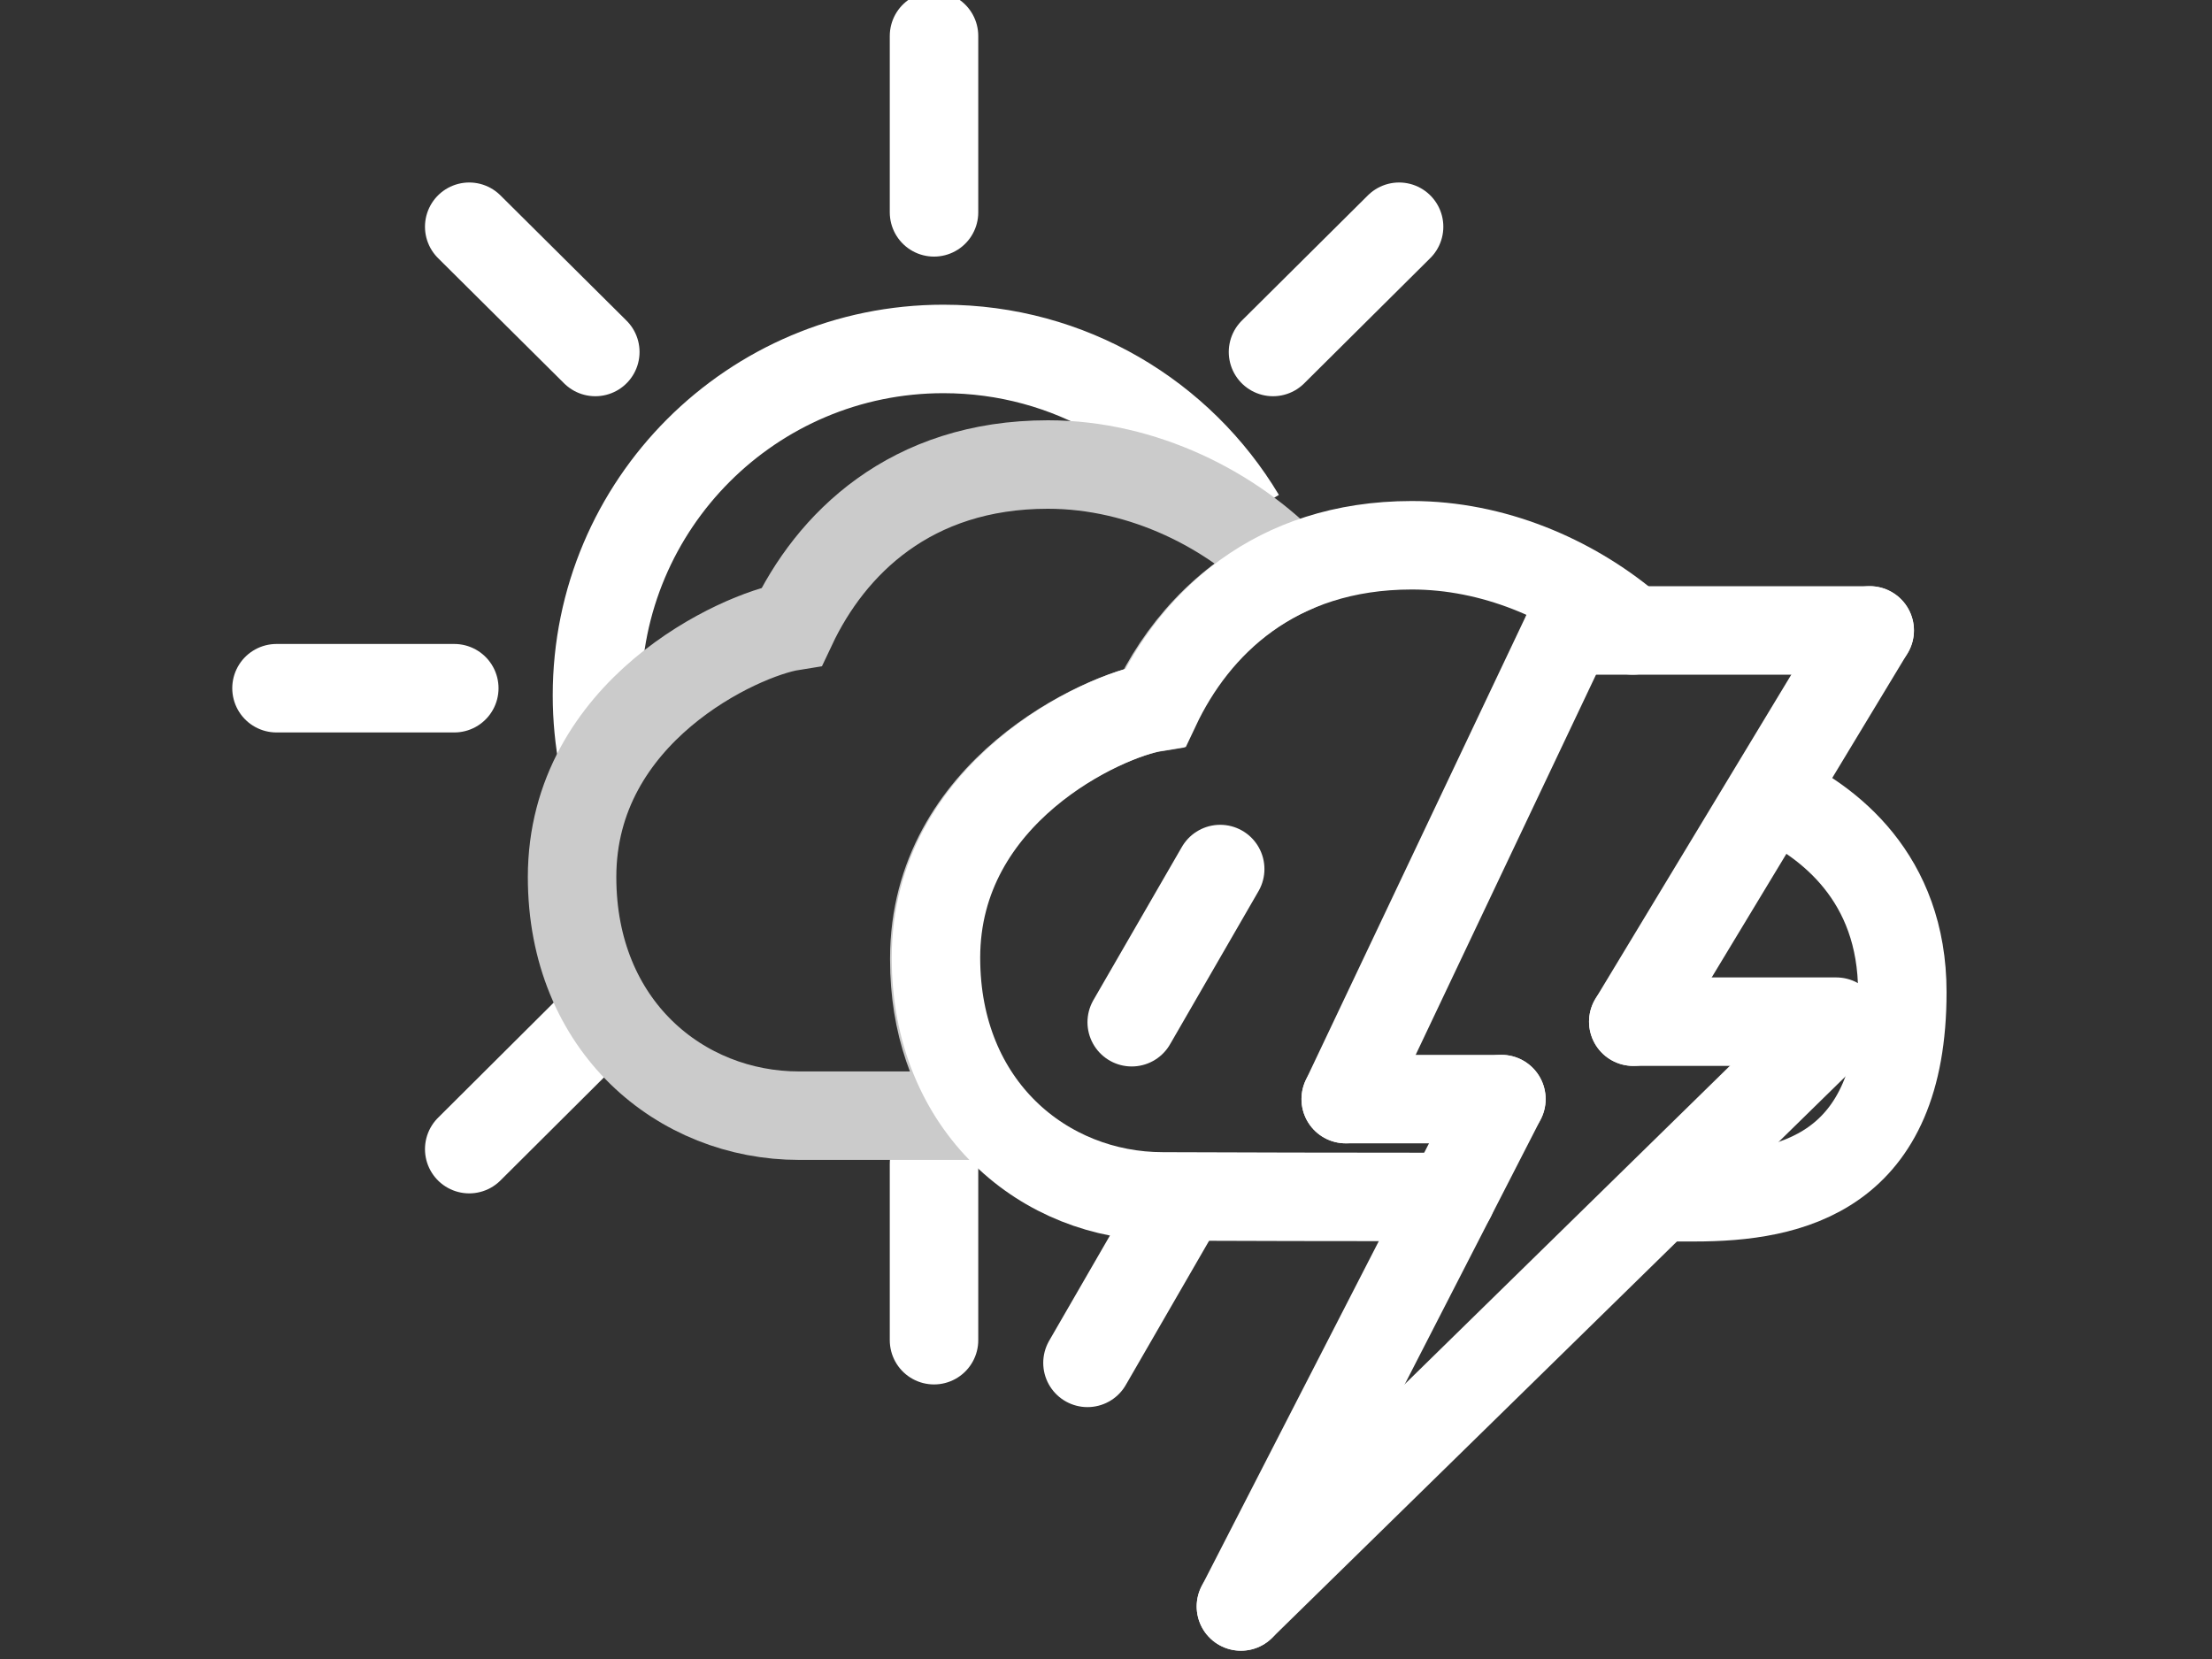 <?xml version="1.0" encoding="utf-8"?>
<!-- Generator: Adobe Illustrator 24.1.1, SVG Export Plug-In . SVG Version: 6.00 Build 0)  -->
<svg version="1.1" id="Capa_1" xmlns="http://www.w3.org/2000/svg" xmlns:xlink="http://www.w3.org/1999/xlink" x="0px" y="0px"
	 viewBox="0 0 800 600" style="enable-background:new 0 0 800 600;" xml:space="preserve">
<rect x="0" y="0" width="800" height="600" fill="#333333" stroke="none"/>
<style type="text/css">
	.st0{fill:none;stroke:#FFFFFF;stroke-width:32;stroke-linecap:round;stroke-miterlimit:10;}
	.st1{fill:none;stroke:#FFFFFF;stroke-width:32;stroke-miterlimit:10;}
	.st2{fill:none;stroke:#CBCBCB;stroke-width:32;stroke-miterlimit:10;}
	.st3{fill:none;stroke:#FFFFFF;stroke-width:32;stroke-linecap:round;stroke-linejoin:round;stroke-miterlimit:10;}
</style>
<g>
	<line class="st0" x1="337.8" y1="76.8" x2="337.8" y2="13"/>
</g>
<g>
	<line class="st0" x1="337.8" y1="484.7" x2="337.8" y2="420.9"/>
</g>
<g>
	<line class="st0" x1="100" y1="248.9" x2="164.3" y2="248.9"/>
</g>
<g>
	<line class="st0" x1="169.7" y1="82" x2="215.3" y2="127.3"/>
</g>
<g>
	<line class="st0" x1="215.3" y1="370.2" x2="169.7" y2="415.6"/>
</g>
<g>
	<line class="st0" x1="506" y1="82" x2="460.4" y2="127.3"/>
</g>
<path class="st1" d="M218.2,275.5c-1.5-7.8-2.3-15.8-2.3-24c0-69.2,56.1-125.3,125.3-125.3c45.7,0,85.7,24.4,107.6,61"/>
<path class="st1" d="M602.2,433c3.5,0,7.1,0,10.6,0c35,0,75.2-8.7,75.2-74.2c0-41.6-26.8-61.7-46.4-70.9"/>
<path class="st2" d="M379,168c-49.8,0-78.6,28.8-92.6,58.5c-18.8,3-79.5,30.6-79.5,90.7c0,54,39.3,86.3,82.1,86.3
	c18.9,0,42,0,67.4,0c-11.4-14.3-18.5-33.3-18.5-56.3c0-0.2,0-0.5,0-0.6l0,0c0-60.1,60.7-87.7,79.5-90.7
	c9.2-19.7,25.2-38.9,49.1-49.7C445.8,184.5,413.5,168,379,168z"/>
<path class="st1" d="M588.4,226.3c-20.5-17-48.3-29.1-77.8-29.1c-49.8,0-78.6,28.8-92.6,58.5c-18.8,3-79.5,30.6-79.5,90.7
	c0,54,39.3,86.3,82.1,86.3c27.2,0.1,63.1,0.2,102.2,0.2"/>
<line class="st0" x1="409.3" y1="369.7" x2="441.3" y2="314.3"/>
<line class="st0" x1="393.3" y1="492.9" x2="425.3" y2="437.5"/>
<g>
	<line class="st3" x1="590.5" y1="228" x2="676.2" y2="228"/>
	<line class="st3" x1="567.1" y1="228" x2="590.5" y2="228"/>
	<line class="st3" x1="486.7" y1="397.5" x2="567.1" y2="228"/>
	<line class="st3" x1="543" y1="397.5" x2="486.7" y2="397.5"/>
	<line class="st3" x1="524.8" y1="433" x2="543" y2="397.5"/>
	<line class="st3" x1="448.8" y1="581" x2="524.8" y2="433"/>
	<line class="st3" x1="590.7" y1="369.5" x2="676.2" y2="228"/>
	<line class="st3" x1="448.8" y1="581" x2="664.1" y2="370.2"/>
	<line class="st3" x1="590.7" y1="369.5" x2="664.1" y2="369.5"/>
</g>
</svg>

